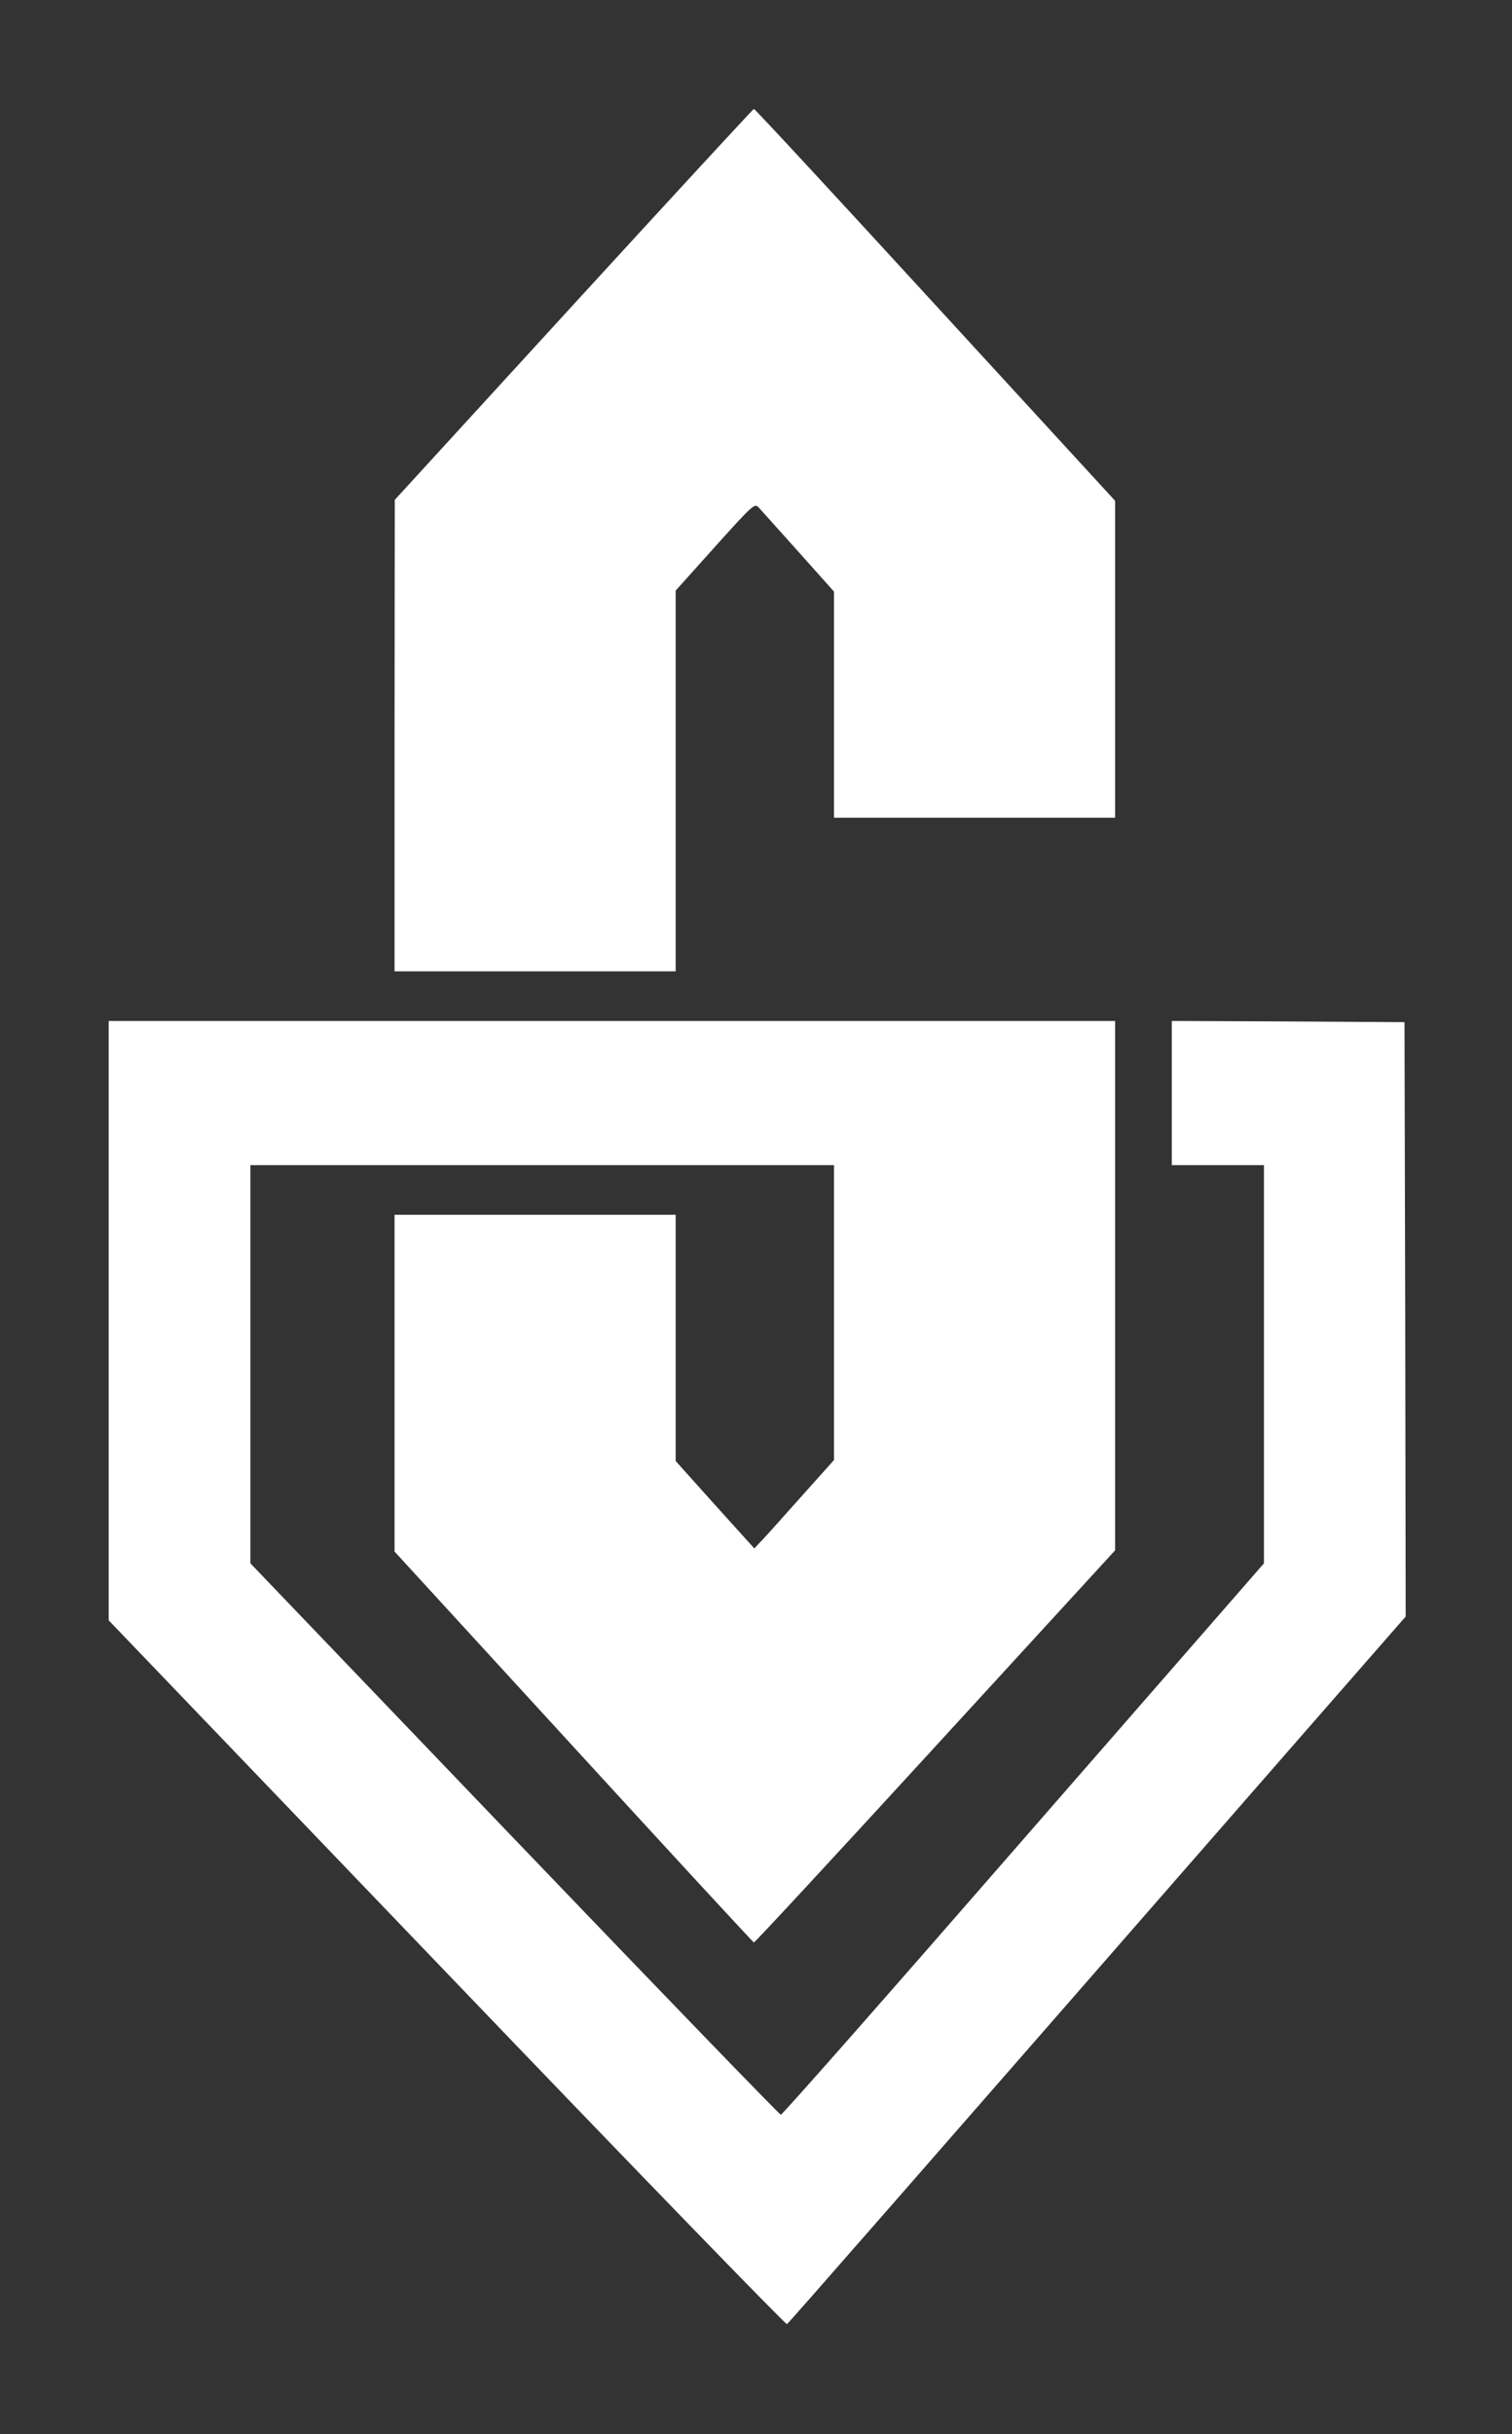 <?xml version="1.0" standalone="no"?>
<!DOCTYPE svg PUBLIC "-//W3C//DTD SVG 20010904//EN"
 "http://www.w3.org/TR/2001/REC-SVG-20010904/DTD/svg10.dtd">
<svg version="1.0" xmlns="http://www.w3.org/2000/svg"
 width="640pt" height="1030pt" viewBox="0 0 640 1030"
 preserveAspectRatio="xMidYMid meet">

<rect x="0" y="0" width="640" height="1030" fill="#333333" stroke="none"/>

<g transform="translate(0,1030) scale(0.1,-0.1)"
fill="#ffffff" stroke="none">
<path d="M2428 9012 l-757 -827 -1 -997 0 -998 595 0 595 0 0 806 0 805 166
185 c161 179 168 185 185 167 9 -10 85 -94 168 -187 l151 -169 0 -478 0 -479
595 0 595 0 0 670 0 671 -761 829 c-419 457 -764 830 -768 829 -3 0 -347 -373
-763 -827z"/>
<path d="M460 4712 l0 -1268 1431 -1492 c787 -821 1435 -1489 1440 -1486 8 5
434 492 2202 2517 l417 477 -2 1258 -3 1257 -492 3 -493 2 0 -305 0 -305 195
0 195 0 0 -842 0 -843 -1018 -1167 c-559 -642 -1021 -1167 -1027 -1166 -5 0
-513 525 -1127 1166 l-1118 1167 0 843 0 842 1235 0 1235 0 0 -624 0 -624
-146 -163 c-80 -90 -156 -175 -169 -187 l-22 -24 -167 185 -166 185 0 521 0
521 -595 0 -595 0 0 -712 0 -713 758 -827 c416 -454 760 -827 763 -827 4 -1
349 372 768 829 l761 830 0 1120 0 1120 -2130 0 -2130 0 0 -1268z"/>
</g>
</svg>
